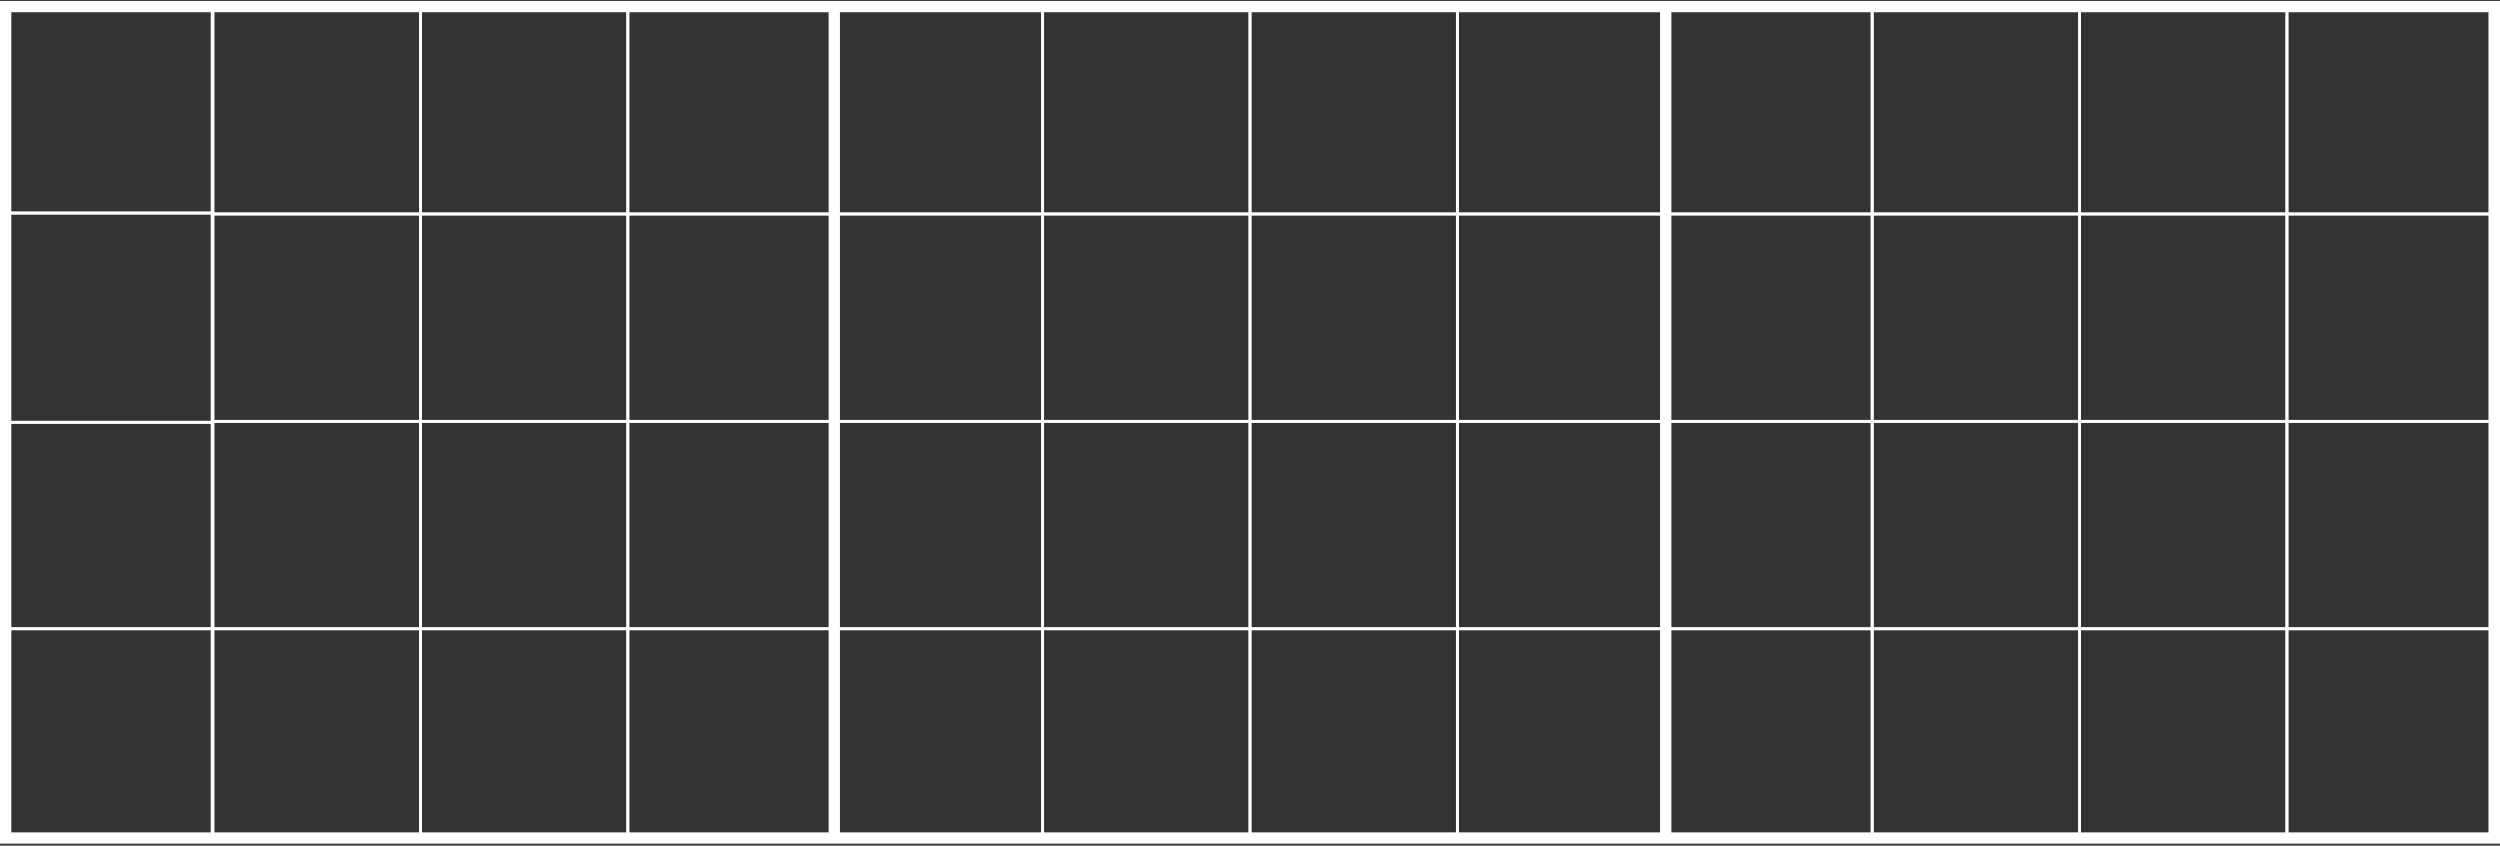<svg width="884" height="299" viewBox="0 0 884 299" fill="none" xmlns="http://www.w3.org/2000/svg">
<rect x="0" y="0" width="884" height="299" fill="#333333" stroke="none"/>
<rect x="2" y="2.329" width="880" height="294" stroke="white" stroke-width="4"/>
<rect x="75.333" y="2.329" width="73.333" height="73.333" stroke="white"/>
<rect x="148.667" y="2.329" width="73.333" height="73.333" stroke="white"/>
<rect x="222" y="2.329" width="73.333" height="73.333" stroke="white"/>
<rect x="295.333" y="2.329" width="73.333" height="73.333" stroke="white"/>
<rect x="368.667" y="2.329" width="73.333" height="73.333" stroke="white"/>
<rect x="442" y="2.329" width="73.333" height="73.333" stroke="white"/>
<rect x="515.333" y="2.329" width="73.333" height="73.333" stroke="white"/>
<rect x="588.667" y="2.329" width="73.333" height="73.333" stroke="white"/>
<rect x="662" y="2.329" width="73.333" height="73.333" stroke="white"/>
<rect x="75.333" y="75.663" width="73.333" height="73.333" stroke="white"/>
<rect x="148.667" y="75.663" width="73.333" height="73.333" stroke="white"/>
<rect x="222" y="75.663" width="73.333" height="73.333" stroke="white"/>
<rect x="295.333" y="75.663" width="73.333" height="73.333" stroke="white"/>
<rect x="368.667" y="75.663" width="73.333" height="73.333" stroke="white"/>
<rect x="442" y="75.663" width="73.333" height="73.333" stroke="white"/>
<rect x="515.333" y="75.663" width="73.333" height="73.333" stroke="white"/>
<rect x="588.667" y="75.663" width="73.333" height="73.333" stroke="white"/>
<rect x="662" y="75.663" width="73.333" height="73.333" stroke="white"/>
<rect x="75.333" y="148.995" width="73.333" height="73.333" stroke="white"/>
<rect x="148.667" y="148.995" width="73.333" height="73.333" stroke="white"/>
<rect x="222" y="148.995" width="73.333" height="73.333" stroke="white"/>
<rect x="295.333" y="148.995" width="73.333" height="73.333" stroke="white"/>
<rect x="368.667" y="148.995" width="73.333" height="73.333" stroke="white"/>
<rect x="442" y="148.995" width="73.333" height="73.333" stroke="white"/>
<rect x="515.333" y="148.995" width="73.333" height="73.333" stroke="white"/>
<rect x="588.667" y="148.995" width="73.333" height="73.333" stroke="white"/>
<rect x="662" y="148.995" width="73.333" height="73.333" stroke="white"/>
<rect x="75.333" y="222.329" width="73.333" height="73.333" stroke="white"/>
<rect width="73" height="73" transform="matrix(-1 0 0 1 75 2.329)" stroke="white"/>
<rect width="73" height="74" transform="matrix(-1 0 0 1 75 75.329)" stroke="white"/>
<rect width="73" height="73" transform="matrix(-1 0 0 1 75 149.329)" stroke="white"/>
<rect width="73" height="73" transform="matrix(-1 0 0 1 75 222.329)" stroke="white"/>
<rect x="148.667" y="222.329" width="73.333" height="73.333" stroke="white"/>
<rect x="222" y="222.329" width="73.333" height="73.333" stroke="white"/>
<rect x="295.333" y="222.329" width="73.333" height="73.333" stroke="white"/>
<rect x="368.667" y="222.329" width="73.333" height="73.333" stroke="white"/>
<rect x="442" y="222.329" width="73.333" height="73.333" stroke="white"/>
<rect x="515.333" y="222.329" width="73.333" height="73.333" stroke="white"/>
<rect x="588.667" y="222.329" width="73.333" height="73.333" stroke="white"/>
<rect x="662" y="222.329" width="73.333" height="73.333" stroke="white"/>
<rect x="735.333" y="2.329" width="73.333" height="73.333" stroke="white"/>
<rect x="808.667" y="2.329" width="73.333" height="73.333" stroke="white"/>
<rect x="735.333" y="75.663" width="73.333" height="73.333" stroke="white"/>
<rect x="808.667" y="75.663" width="73.333" height="73.333" stroke="white"/>
<rect x="735.333" y="148.995" width="73.333" height="73.333" stroke="white"/>
<rect x="808.667" y="148.995" width="73.333" height="73.333" stroke="white"/>
<rect x="735.333" y="222.329" width="73.333" height="73.333" stroke="white"/>
<rect x="808.667" y="222.329" width="73.333" height="73.333" stroke="white"/>
<path d="M295 296.329L295 2" stroke="white" stroke-width="4"/>
<path d="M589 296.329L589 2" stroke="white" stroke-width="4"/>
<path d="M882 296.329L882 2" stroke="white" stroke-width="4"/>
</svg>
